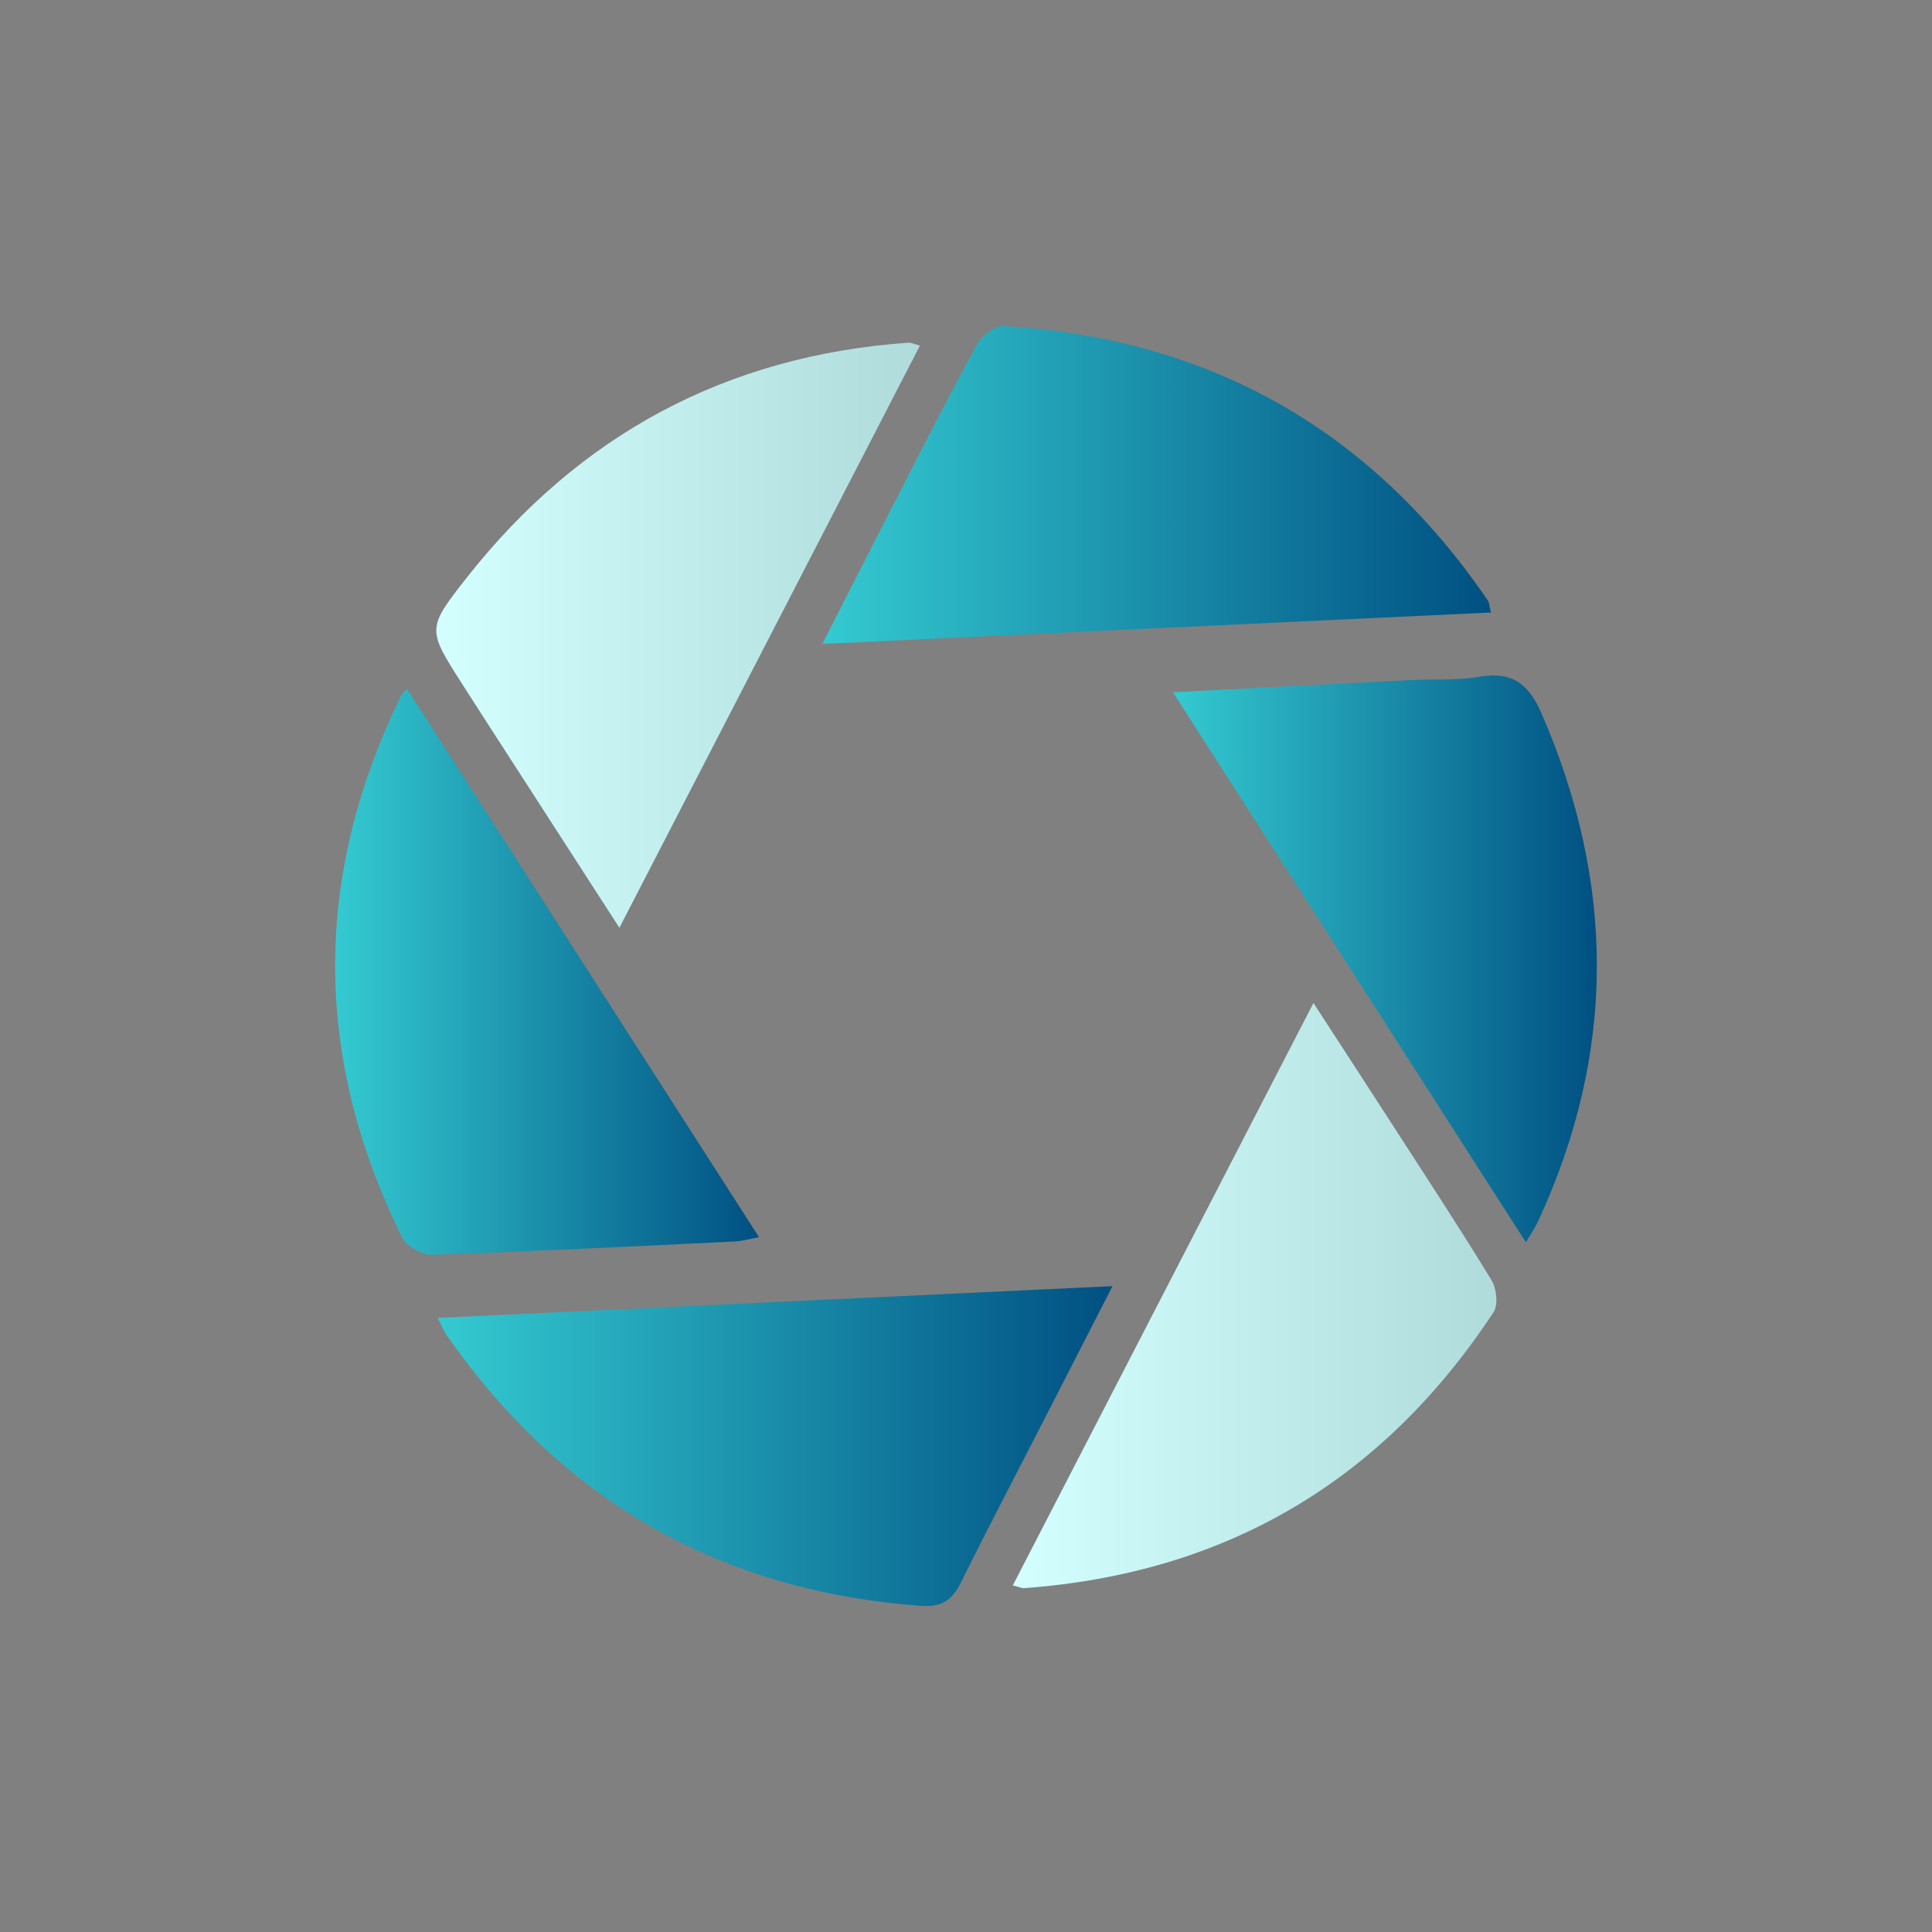 <svg width="128" height="128" viewBox="0 0 128 128" fill="none" xmlns="http://www.w3.org/2000/svg">
<rect x="0" y="0" width="128" height="128" fill="#808080" stroke="none"/>
<g clip-path="url(#clip0_1_107)">
<path d="M26.967 45.641C34.737 57.745 42.461 69.775 50.289 81.969C49.606 82.095 49.161 82.225 48.707 82.249C42.019 82.572 35.331 82.912 28.637 83.133C27.971 83.156 26.941 82.58 26.653 81.999C20.745 70.063 20.727 58.08 26.566 46.1C26.621 45.987 26.735 45.903 26.964 45.641H26.967Z" fill="url(#paint0_linear_1_107)"/>
<path d="M98.781 40.579C84.009 41.274 69.437 41.958 54.478 42.662C56.076 39.535 57.533 36.654 59.011 33.783C60.884 30.138 62.729 26.479 64.689 22.88C65.012 22.287 65.888 21.565 66.464 21.6C80.122 22.406 90.848 28.465 98.572 39.785C98.674 39.936 98.674 40.157 98.781 40.579Z" fill="url(#paint1_linear_1_107)"/>
<path d="M101.094 82.304C93.263 70.1 85.571 58.112 77.711 45.865C83.229 45.58 88.39 45.312 93.551 45.053C95.034 44.977 96.544 45.088 97.993 44.838C100.137 44.468 101.257 45.266 102.115 47.232C107.028 58.511 107.087 69.719 101.903 80.913C101.716 81.318 101.455 81.69 101.094 82.304Z" fill="url(#paint2_linear_1_107)"/>
<path d="M73.705 85.207C72.105 88.332 70.688 91.104 69.266 93.876C67.386 97.545 65.472 101.196 63.642 104.887C63.072 106.036 62.356 106.487 61.036 106.391C47.689 105.423 37.248 99.401 29.597 88.468C29.408 88.201 29.292 87.881 29.006 87.316C43.927 86.612 58.612 85.92 73.705 85.21V85.207Z" fill="url(#paint3_linear_1_107)"/>
<path d="M41.038 61.469C37.873 56.567 34.86 51.901 31.849 47.232C31.444 46.604 31.04 45.975 30.639 45.344C28.311 41.702 28.256 41.658 30.915 38.281C38.38 28.8 48.125 23.555 60.189 22.703C60.367 22.691 60.553 22.793 60.946 22.9C54.322 35.732 47.738 48.483 41.038 61.466V61.469Z" fill="url(#paint4_linear_1_107)"/>
<path d="M67.098 105.041C73.734 92.189 80.297 79.476 87.02 66.452C88.913 69.367 90.636 72.012 92.346 74.662C94.522 78.034 96.724 81.385 98.813 84.809C99.151 85.359 99.27 86.447 98.953 86.932C91.59 98.118 81.216 104.244 67.837 105.219C67.709 105.228 67.578 105.158 67.098 105.039V105.041Z" fill="url(#paint5_linear_1_107)"/>
</g>
<defs>
<linearGradient id="paint0_linear_1_107" x1="22.205" y1="64.387" x2="50.289" y2="64.387" gradientUnits="userSpaceOnUse">
<stop stop-color="#34CAD1"/>
<stop offset="1" stop-color="#005082"/>
</linearGradient>
<linearGradient id="paint1_linear_1_107" x1="54.476" y1="32.131" x2="98.781" y2="32.131" gradientUnits="userSpaceOnUse">
<stop stop-color="#34CAD1"/>
<stop offset="1" stop-color="#005082"/>
</linearGradient>
<linearGradient id="paint2_linear_1_107" x1="77.711" y1="63.526" x2="105.795" y2="63.526" gradientUnits="userSpaceOnUse">
<stop stop-color="#34CAD1"/>
<stop offset="1" stop-color="#005082"/>
</linearGradient>
<linearGradient id="paint3_linear_1_107" x1="29.006" y1="95.802" x2="73.705" y2="95.802" gradientUnits="userSpaceOnUse">
<stop stop-color="#34CAD1"/>
<stop offset="1" stop-color="#005082"/>
</linearGradient>
<linearGradient id="paint4_linear_1_107" x1="28.908" y1="42.089" x2="60.948" y2="42.089" gradientUnits="userSpaceOnUse">
<stop stop-color="#D3FFFF"/>
<stop offset="1" stop-color="#B0DBDB"/>
</linearGradient>
<linearGradient id="paint5_linear_1_107" x1="67.098" y1="85.838" x2="99.139" y2="85.838" gradientUnits="userSpaceOnUse">
<stop stop-color="#D3FFFF"/>
<stop offset="1" stop-color="#B0DBDB"/>
</linearGradient>
<clipPath id="clip0_1_107">
<rect width="128" height="128" fill="white"/>
</clipPath>
</defs>
</svg>
